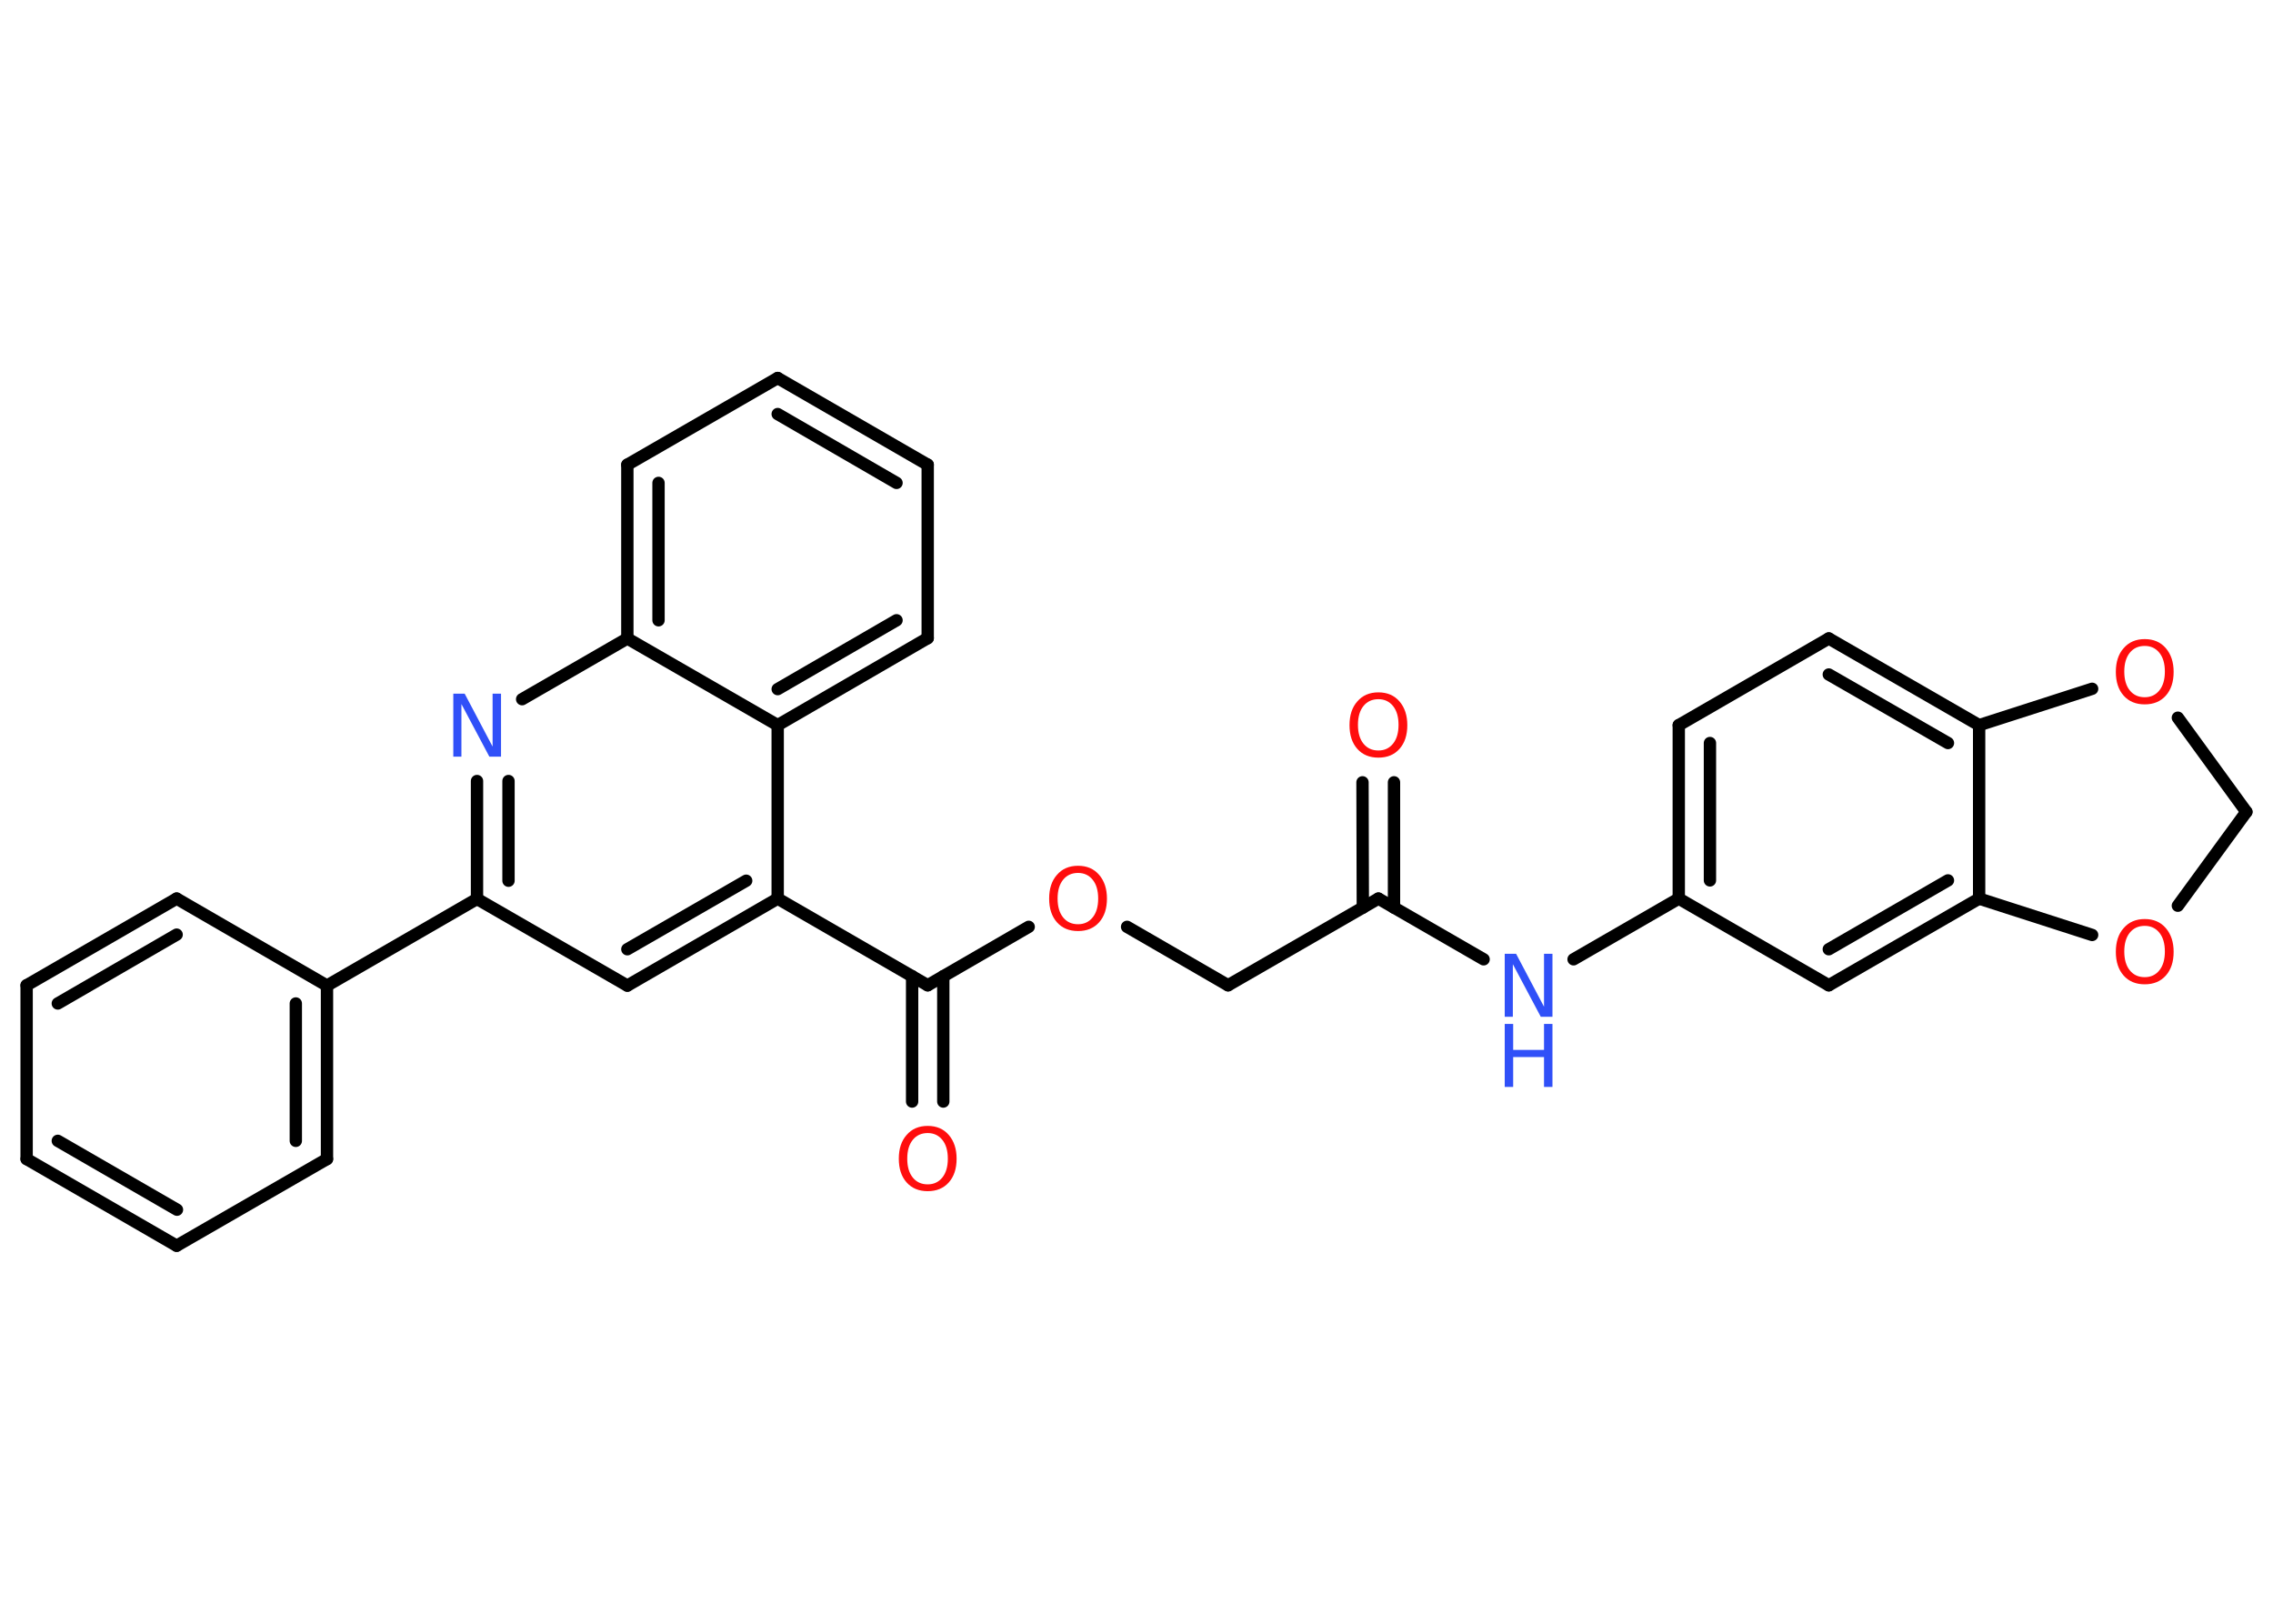 <?xml version='1.0' encoding='UTF-8'?>
<!DOCTYPE svg PUBLIC "-//W3C//DTD SVG 1.1//EN" "http://www.w3.org/Graphics/SVG/1.1/DTD/svg11.dtd">
<svg version='1.2' xmlns='http://www.w3.org/2000/svg' xmlns:xlink='http://www.w3.org/1999/xlink' width='70.0mm' height='50.0mm' viewBox='0 0 70.0 50.0'>
  <desc>Generated by the Chemistry Development Kit (http://github.com/cdk)</desc>
  <g stroke-linecap='round' stroke-linejoin='round' stroke='#000000' stroke-width='.38' fill='#FF0D0D'>
    <rect x='.0' y='.0' width='70.0' height='50.0' fill='#FFFFFF' stroke='none'/>
    <g id='mol1' class='mol'>
      <g id='mol1bnd1' class='bond'>
        <line x1='42.93' y1='24.09' x2='42.93' y2='27.95'/>
        <line x1='41.96' y1='24.09' x2='41.97' y2='27.95'/>
      </g>
      <line id='mol1bnd2' class='bond' x1='42.45' y1='27.67' x2='37.82' y2='30.34'/>
      <line id='mol1bnd3' class='bond' x1='37.82' y1='30.34' x2='34.71' y2='28.54'/>
      <line id='mol1bnd4' class='bond' x1='31.68' y1='28.54' x2='28.57' y2='30.34'/>
      <g id='mol1bnd5' class='bond'>
        <line x1='29.05' y1='30.06' x2='29.05' y2='33.92'/>
        <line x1='28.09' y1='30.06' x2='28.09' y2='33.92'/>
      </g>
      <line id='mol1bnd6' class='bond' x1='28.57' y1='30.34' x2='23.95' y2='27.67'/>
      <g id='mol1bnd7' class='bond'>
        <line x1='19.32' y1='30.35' x2='23.95' y2='27.67'/>
        <line x1='19.32' y1='29.23' x2='22.98' y2='27.12'/>
      </g>
      <line id='mol1bnd8' class='bond' x1='19.32' y1='30.35' x2='14.69' y2='27.68'/>
      <line id='mol1bnd9' class='bond' x1='14.69' y1='27.68' x2='10.07' y2='30.35'/>
      <g id='mol1bnd10' class='bond'>
        <line x1='10.07' y1='35.69' x2='10.07' y2='30.35'/>
        <line x1='9.11' y1='35.13' x2='9.11' y2='30.9'/>
      </g>
      <line id='mol1bnd11' class='bond' x1='10.07' y1='35.69' x2='5.44' y2='38.36'/>
      <g id='mol1bnd12' class='bond'>
        <line x1='.82' y1='35.69' x2='5.44' y2='38.36'/>
        <line x1='1.78' y1='35.13' x2='5.45' y2='37.25'/>
      </g>
      <line id='mol1bnd13' class='bond' x1='.82' y1='35.69' x2='.82' y2='30.34'/>
      <g id='mol1bnd14' class='bond'>
        <line x1='5.44' y1='27.67' x2='.82' y2='30.34'/>
        <line x1='5.44' y1='28.78' x2='1.78' y2='30.9'/>
      </g>
      <line id='mol1bnd15' class='bond' x1='10.07' y1='30.35' x2='5.44' y2='27.67'/>
      <g id='mol1bnd16' class='bond'>
        <line x1='14.69' y1='24.05' x2='14.69' y2='27.68'/>
        <line x1='15.66' y1='24.05' x2='15.66' y2='27.12'/>
      </g>
      <line id='mol1bnd17' class='bond' x1='16.08' y1='21.53' x2='19.32' y2='19.66'/>
      <g id='mol1bnd18' class='bond'>
        <line x1='19.32' y1='14.31' x2='19.32' y2='19.66'/>
        <line x1='20.28' y1='14.87' x2='20.28' y2='19.1'/>
      </g>
      <line id='mol1bnd19' class='bond' x1='19.32' y1='14.31' x2='23.95' y2='11.64'/>
      <g id='mol1bnd20' class='bond'>
        <line x1='28.57' y1='14.31' x2='23.95' y2='11.64'/>
        <line x1='27.61' y1='14.87' x2='23.95' y2='12.75'/>
      </g>
      <line id='mol1bnd21' class='bond' x1='28.57' y1='14.31' x2='28.57' y2='19.65'/>
      <g id='mol1bnd22' class='bond'>
        <line x1='23.95' y1='22.33' x2='28.57' y2='19.65'/>
        <line x1='23.95' y1='21.22' x2='27.61' y2='19.1'/>
      </g>
      <line id='mol1bnd23' class='bond' x1='23.95' y1='27.67' x2='23.95' y2='22.33'/>
      <line id='mol1bnd24' class='bond' x1='19.32' y1='19.66' x2='23.95' y2='22.33'/>
      <line id='mol1bnd25' class='bond' x1='42.45' y1='27.67' x2='45.69' y2='29.54'/>
      <line id='mol1bnd26' class='bond' x1='48.46' y1='29.54' x2='51.7' y2='27.67'/>
      <g id='mol1bnd27' class='bond'>
        <line x1='51.7' y1='22.33' x2='51.7' y2='27.67'/>
        <line x1='52.66' y1='22.88' x2='52.66' y2='27.11'/>
      </g>
      <line id='mol1bnd28' class='bond' x1='51.7' y1='22.33' x2='56.32' y2='19.66'/>
      <g id='mol1bnd29' class='bond'>
        <line x1='60.95' y1='22.33' x2='56.32' y2='19.66'/>
        <line x1='59.99' y1='22.88' x2='56.32' y2='20.77'/>
      </g>
      <line id='mol1bnd30' class='bond' x1='60.95' y1='22.33' x2='60.95' y2='27.67'/>
      <g id='mol1bnd31' class='bond'>
        <line x1='56.32' y1='30.34' x2='60.95' y2='27.67'/>
        <line x1='56.32' y1='29.23' x2='59.99' y2='27.11'/>
      </g>
      <line id='mol1bnd32' class='bond' x1='51.7' y1='27.67' x2='56.32' y2='30.34'/>
      <line id='mol1bnd33' class='bond' x1='60.95' y1='27.67' x2='64.43' y2='28.79'/>
      <line id='mol1bnd34' class='bond' x1='67.07' y1='27.89' x2='69.18' y2='25.0'/>
      <line id='mol1bnd35' class='bond' x1='69.18' y1='25.0' x2='67.07' y2='22.1'/>
      <line id='mol1bnd36' class='bond' x1='60.95' y1='22.33' x2='64.43' y2='21.21'/>
      <path id='mol1atm1' class='atom' d='M42.45 21.53q-.29 .0 -.46 .21q-.17 .21 -.17 .58q.0 .37 .17 .58q.17 .21 .46 .21q.28 .0 .45 -.21q.17 -.21 .17 -.58q.0 -.37 -.17 -.58q-.17 -.21 -.45 -.21zM42.45 21.32q.41 .0 .65 .28q.24 .28 .24 .73q.0 .46 -.24 .73q-.24 .27 -.65 .27q-.41 .0 -.65 -.27q-.24 -.27 -.24 -.73q.0 -.46 .24 -.73q.24 -.28 .65 -.28z' stroke='none'/>
      <path id='mol1atm4' class='atom' d='M33.2 26.88q-.29 .0 -.46 .21q-.17 .21 -.17 .58q.0 .37 .17 .58q.17 .21 .46 .21q.28 .0 .45 -.21q.17 -.21 .17 -.58q.0 -.37 -.17 -.58q-.17 -.21 -.45 -.21zM33.2 26.66q.41 .0 .65 .28q.24 .28 .24 .73q.0 .46 -.24 .73q-.24 .27 -.65 .27q-.41 .0 -.65 -.27q-.24 -.27 -.24 -.73q.0 -.46 .24 -.73q.24 -.28 .65 -.28z' stroke='none'/>
      <path id='mol1atm6' class='atom' d='M28.57 34.89q-.29 .0 -.46 .21q-.17 .21 -.17 .58q.0 .37 .17 .58q.17 .21 .46 .21q.28 .0 .45 -.21q.17 -.21 .17 -.58q.0 -.37 -.17 -.58q-.17 -.21 -.45 -.21zM28.57 34.67q.41 .0 .65 .28q.24 .28 .24 .73q.0 .46 -.24 .73q-.24 .27 -.65 .27q-.41 .0 -.65 -.27q-.24 -.27 -.24 -.73q.0 -.46 .24 -.73q.24 -.28 .65 -.28z' stroke='none'/>
      <path id='mol1atm16' class='atom' d='M13.96 21.36h.35l.86 1.63v-1.63h.26v1.94h-.36l-.86 -1.62v1.62h-.25v-1.94z' stroke='none' fill='#3050F8'/>
      <g id='mol1atm23' class='atom'>
        <path d='M46.34 29.37h.35l.86 1.63v-1.63h.26v1.94h-.36l-.86 -1.62v1.62h-.25v-1.94z' stroke='none' fill='#3050F8'/>
        <path d='M46.34 31.53h.26v.8h.95v-.8h.26v1.94h-.26v-.92h-.95v.92h-.26v-1.94z' stroke='none' fill='#3050F8'/>
      </g>
      <path id='mol1atm30' class='atom' d='M66.05 28.51q-.29 .0 -.46 .21q-.17 .21 -.17 .58q.0 .37 .17 .58q.17 .21 .46 .21q.28 .0 .45 -.21q.17 -.21 .17 -.58q.0 -.37 -.17 -.58q-.17 -.21 -.45 -.21zM66.05 28.3q.41 .0 .65 .28q.24 .28 .24 .73q.0 .46 -.24 .73q-.24 .27 -.65 .27q-.41 .0 -.65 -.27q-.24 -.27 -.24 -.73q.0 -.46 .24 -.73q.24 -.28 .65 -.28z' stroke='none'/>
      <path id='mol1atm32' class='atom' d='M66.05 19.89q-.29 .0 -.46 .21q-.17 .21 -.17 .58q.0 .37 .17 .58q.17 .21 .46 .21q.28 .0 .45 -.21q.17 -.21 .17 -.58q.0 -.37 -.17 -.58q-.17 -.21 -.45 -.21zM66.05 19.68q.41 .0 .65 .28q.24 .28 .24 .73q.0 .46 -.24 .73q-.24 .27 -.65 .27q-.41 .0 -.65 -.27q-.24 -.27 -.24 -.73q.0 -.46 .24 -.73q.24 -.28 .65 -.28z' stroke='none'/>
    </g>
  </g>
</svg>
